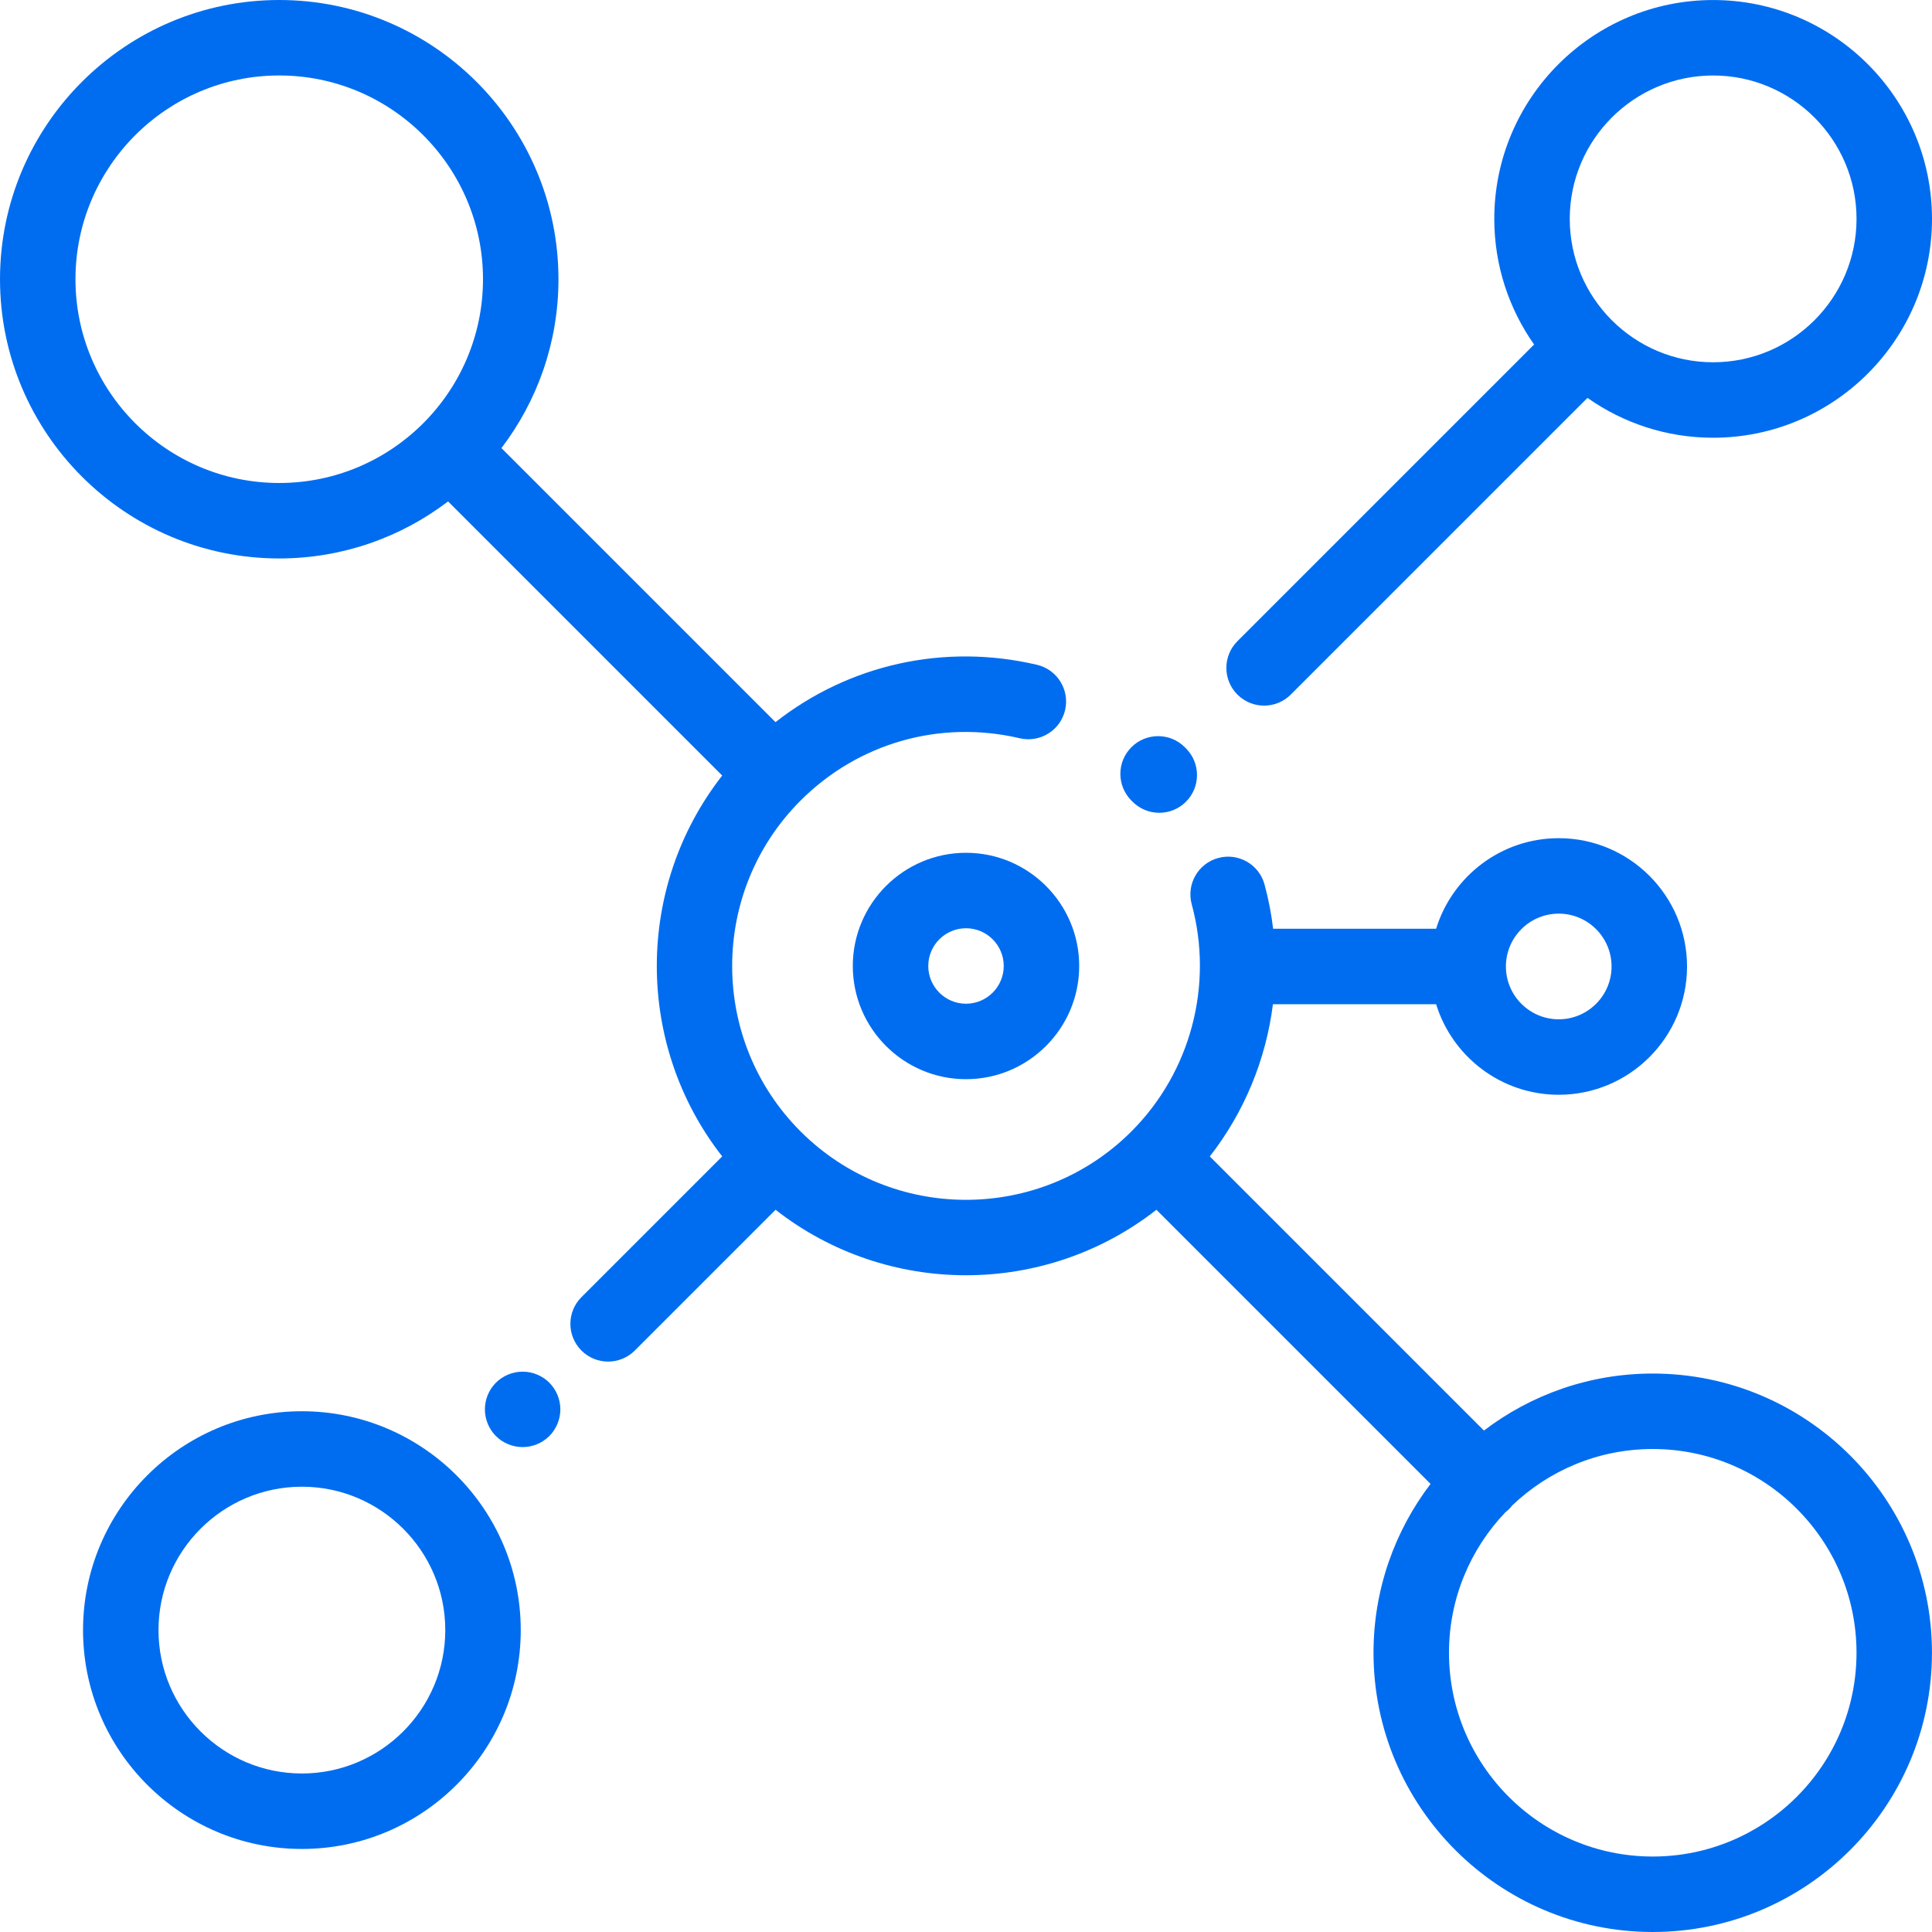 <?xml version="1.0" encoding="iso-8859-1"?>
<!-- Generator: Adobe Illustrator 19.0.0, SVG Export Plug-In . SVG Version: 6.00 Build 0)  -->
<svg xmlns="http://www.w3.org/2000/svg" xmlns:xlink="http://www.w3.org/1999/xlink" version="1.1" id="Capa_1" x="0px" y="0px" viewBox="0 0 512.001 512.001" style="enable-background:new 0 0 512.001 512.001;" xml:space="preserve" width="512px" height="512px">
<g>
	<g>
		<path d="M437.997,364.004c-16.802,0-32.304,5.638-44.74,15.108l-72.646-72.646c9.176-11.766,14.898-25.752,16.728-40.341h43.247    c4.281,13.882,17.229,24,32.496,24c18.748,0,33.999-15.252,33.999-33.999s-15.252-33.999-33.999-33.999    c-15.268,0-28.216,10.118-32.496,23.999h-43.194c-0.471-3.929-1.22-7.848-2.276-11.727c-1.45-5.33-6.948-8.475-12.275-7.023    c-5.329,1.45-8.473,6.946-7.023,12.275c5.833,21.437-0.289,44.499-15.979,60.187c-24.172,24.174-63.507,24.174-87.679,0    c-24.173-24.172-24.173-63.506,0-87.679c15.288-15.289,36.999-21.461,58.08-16.512c5.374,1.258,10.759-2.073,12.021-7.45    c1.262-5.376-2.073-10.758-7.45-12.021c-24.578-5.77-49.808-0.094-69.294,15.198l-72.63-72.63    c9.472-12.436,15.112-27.941,15.112-44.744C147.998,33.195,114.802,0,73.999,0S0.001,33.195,0.001,73.998    s33.195,73.998,73.998,73.998c16.804,0,32.308-5.64,44.745-15.112l72.648,72.648c-23.109,29.543-23.109,71.383,0,100.928    l-37.305,37.305c-3.905,3.905-3.905,10.237,0,14.143c1.953,1.953,4.512,2.929,7.071,2.929s5.119-0.976,7.071-2.929l37.305-37.305    c14.772,11.554,32.611,17.354,50.464,17.354s35.692-5.8,50.464-17.354l72.649,72.649c-9.475,12.437-15.116,27.943-15.116,44.749    c0,40.803,33.195,73.998,73.998,73.998s73.998-33.195,73.998-73.998S478.8,364.004,437.997,364.004z M413.082,242.125    c7.72,0,14,6.28,14,14c0,7.72-6.28,14-14,14s-14-6.28-14-14C399.082,248.405,405.362,242.125,413.082,242.125z M74,127.998    c-29.775,0-53.999-24.223-53.999-53.999S44.225,20.001,74,20.001c29.775,0,53.999,24.223,53.999,53.999    S103.776,127.998,74,127.998z M437.997,492.001c-29.775,0-53.999-24.223-53.999-53.999c0-14.435,5.704-27.554,14.963-37.252    c0.331-0.257,0.655-0.529,0.959-0.833c0.304-0.304,0.575-0.627,0.832-0.957c9.697-9.255,22.814-14.957,37.245-14.957    c29.775,0,53.999,24.223,53.999,53.999S467.772,492.001,437.997,492.001z" fill="#006DF0"/>
	</g>
</g>
<g>
	<g>
		<path d="M80.004,373.995c-31.98,0-57.999,26.018-57.999,57.999s26.018,57.999,57.999,57.999c31.98,0,57.999-26.018,57.999-57.999    S111.985,373.995,80.004,373.995z M80.004,469.993c-20.953,0-37.999-17.047-37.999-37.999s17.047-37.999,37.999-37.999    c20.953,0,37.999,17.047,37.999,37.999S100.957,469.993,80.004,469.993z" fill="#006DF0"/>
	</g>
</g>
<g>
	<g>
		<path d="M314.341,198.377l-0.359-0.362c-3.905-3.905-10.237-3.905-14.143,0c-3.905,3.905-3.905,10.237,0,14.143l0.259,0.261    c1.957,1.985,4.538,2.979,7.122,2.979c2.535,0,5.072-0.958,7.021-2.879C318.174,208.642,318.219,202.31,314.341,198.377z" fill="#006DF0"/>
	</g>
</g>
<g>
	<g>
		<path d="M145.573,366.425c-1.86-1.86-4.44-2.92-7.07-2.92c-2.64,0-5.21,1.06-7.08,2.92c-1.86,1.86-2.92,4.44-2.92,7.07    c0,2.64,1.06,5.21,2.92,7.08c1.87,1.86,4.44,2.92,7.08,2.92c2.63,0,5.21-1.06,7.07-2.92c1.86-1.87,2.93-4.44,2.93-7.08    C148.503,370.865,147.433,368.285,145.573,366.425z" fill="#006DF0"/>
	</g>
</g>
<g>
	<g>
		<path d="M454.001,0.007c-31.98,0-57.999,26.018-57.999,57.999c0,12.384,3.914,23.863,10.552,33.295l-78.626,78.626    c-3.905,3.905-3.905,10.237,0,14.143c1.952,1.953,4.512,2.929,7.071,2.929c2.559,0,5.119-0.976,7.071-2.929l78.625-78.625    c9.433,6.643,20.918,10.56,33.306,10.56c31.98,0,57.999-26.018,57.999-57.999C512,26.025,485.982,0.007,454.001,0.007z     M454.001,96.006c-20.953,0-37.999-17.047-37.999-37.999c0-20.953,17.047-37.999,37.999-37.999    c20.953,0,37.999,17.047,37.999,37.999C492,78.959,474.954,96.006,454.001,96.006z" fill="#006DF0"/>
	</g>
</g>
<g>
	<g>
		<path d="M256.001,225.998c-16.542,0-29.999,13.458-29.999,29.999s13.458,29.999,29.999,29.999S286,272.539,286,255.998    S272.542,225.998,256.001,225.998z M256.001,265.997c-5.514,0-10-4.486-10-10s4.486-10,10-10s10,4.486,10,10    S261.514,265.997,256.001,265.997z" fill="#006DF0"/>
	</g>
</g>
<g>
</g>
<g>
</g>
<g>
</g>
<g>
</g>
<g>
</g>
<g>
</g>
<g>
</g>
<g>
</g>
<g>
</g>
<g>
</g>
<g>
</g>
<g>
</g>
<g>
</g>
<g>
</g>
<g>
</g>
</svg>
